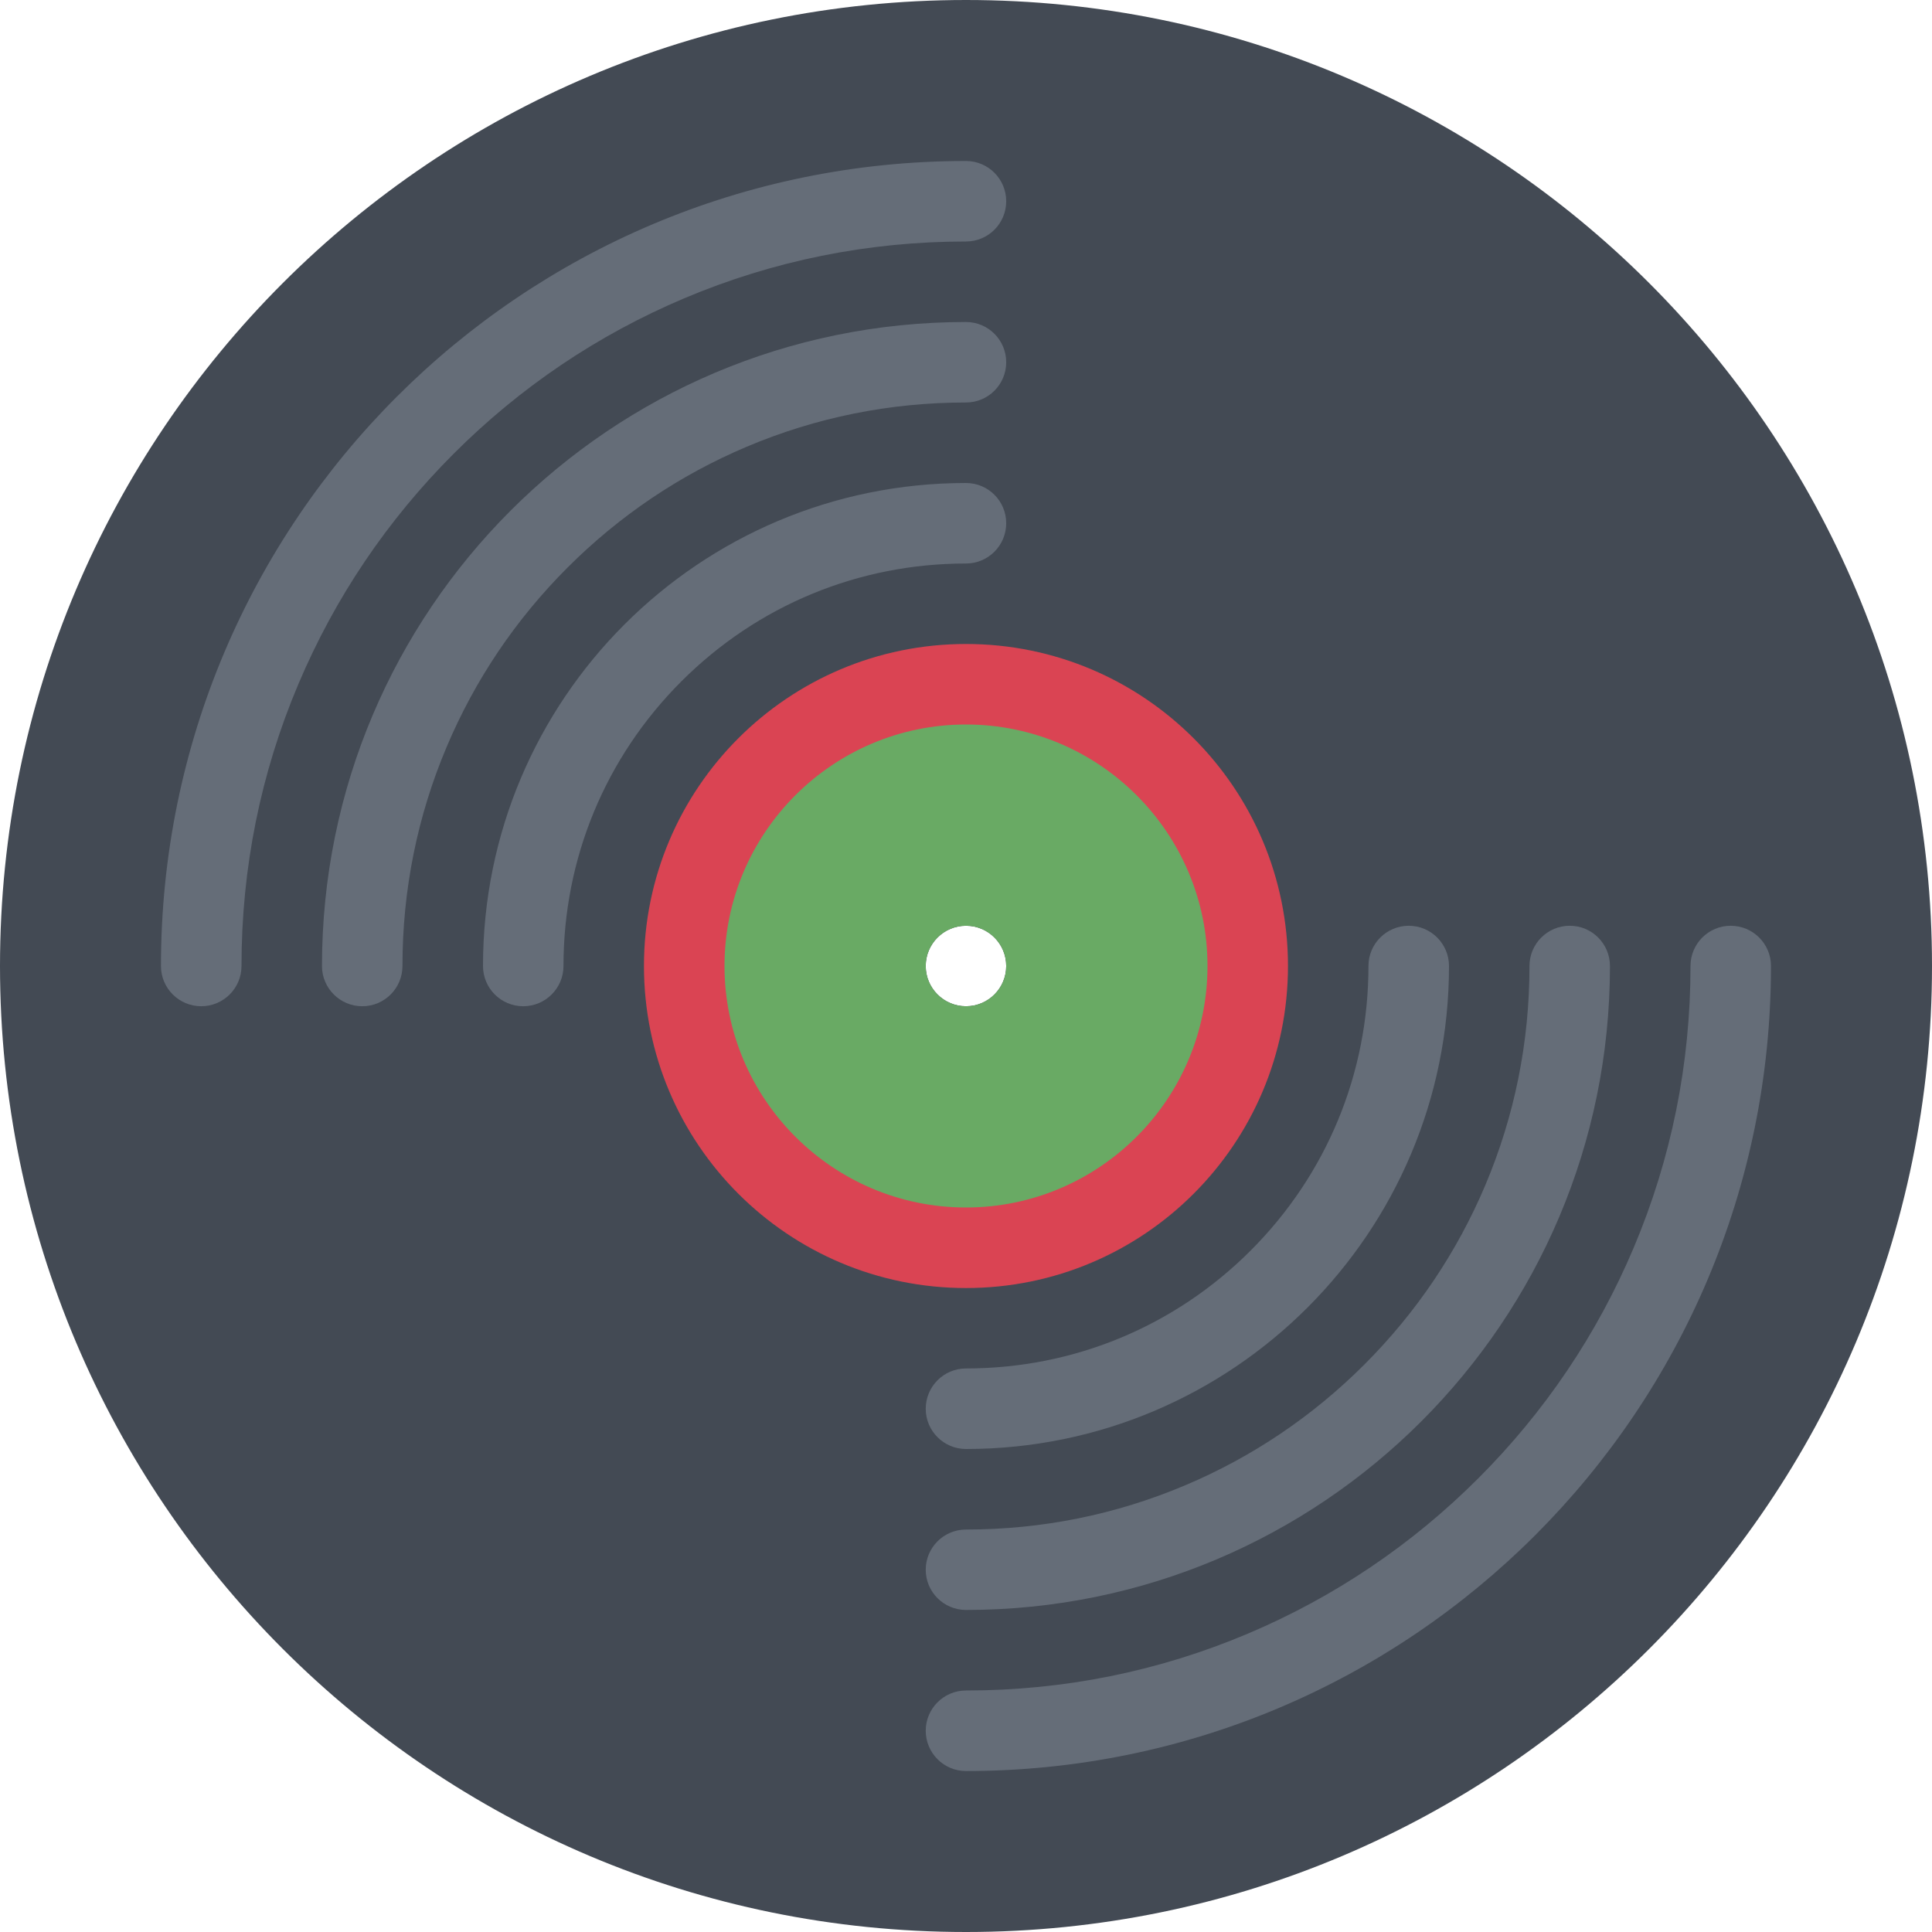 <?xml version="1.0" encoding="utf-8"?>
<!-- Uploaded to: SVG Repo, www.svgrepo.com, Generator: SVG Repo Mixer Tools -->
<!DOCTYPE svg PUBLIC "-//W3C//DTD SVG 1.1//EN" "http://www.w3.org/Graphics/SVG/1.1/DTD/svg11.dtd">
<svg xmlns="http://www.w3.org/2000/svg" xmlns:xlink="http://www.w3.org/1999/xlink" version="1.1" id="Layer_1"  width="512" height="512" viewBox="0 0 512 512" enable-background="new 0 0 512 512" xml:space="preserve">
<g id="vinyl_record">
	<g>
		<path fill="#434A54" d="M256,0C114.609,0,0,114.617,0,256c0,141.375,114.609,256,256,256c141.375,0,256-114.625,256-256    C512,114.617,397.375,0,256,0z M256,266.664c-5.891,0-10.672-4.773-10.672-10.664s4.781-10.664,10.672-10.664    s10.656,4.773,10.656,10.664S261.891,266.664,256,266.664z"/>
	</g>
	<g>
		<path fill="#656D78" d="M197.875,118.391c18.391-7.781,37.953-11.727,58.125-11.727c5.891,0,10.656-4.773,10.656-10.664    S261.891,85.336,256,85.336c-94.266,0-170.672,76.406-170.672,170.664c0,5.891,4.781,10.664,10.672,10.664    s10.656-4.773,10.656-10.664c0-20.172,3.953-39.727,11.734-58.117c7.516-17.781,18.297-33.758,32.016-47.477    S180.094,125.914,197.875,118.391z"/>
		<path fill="#656D78" d="M314.109,393.609c-18.391,7.781-37.938,11.734-58.109,11.734c-5.891,0-10.672,4.766-10.672,10.656    s4.781,10.656,10.672,10.656c94.25,0,170.656-76.406,170.656-170.656c0-5.891-4.766-10.664-10.656-10.664    s-10.672,4.773-10.672,10.664c0,20.172-3.938,39.719-11.719,58.125c-7.531,17.781-18.297,33.75-32.016,47.469    S331.891,386.094,314.109,393.609z"/>
		<path fill="#656D78" d="M181.266,79.078C204.922,69.07,230.062,64,256,64c5.891,0,10.656-4.773,10.656-10.664    S261.891,42.664,256,42.664C138.172,42.664,42.656,138.18,42.656,256c0,5.891,4.781,10.664,10.672,10.664S64,261.891,64,256    c0-25.93,5.062-51.07,15.078-74.727c9.672-22.859,23.516-43.398,41.156-61.039S158.406,88.75,181.266,79.078z"/>
		<path fill="#656D78" d="M256,149.336c5.891,0,10.656-4.781,10.656-10.672S261.891,128,256,128l0,0c-70.703,0-128,57.305-128,128    c0,5.891,4.766,10.664,10.656,10.664s10.672-4.773,10.672-10.664c0-28.492,11.094-55.281,31.234-75.422    c20.156-20.148,46.938-31.242,75.422-31.242H256z"/>
		<path fill="#656D78" d="M245.328,373.344c0,5.875,4.781,10.656,10.672,10.656c70.688,0,128-57.312,128-128    c0-5.891-4.781-10.664-10.672-10.664s-10.672,4.773-10.672,10.664c0,28.5-11.094,55.281-31.234,75.422    S284.484,362.656,256,362.656C250.109,362.656,245.328,367.438,245.328,373.344z"/>
		<path fill="#656D78" d="M458.656,245.336c-5.891,0-10.656,4.773-10.656,10.664c0,25.938-5.078,51.062-15.078,74.719    c-9.672,22.875-23.516,43.406-41.156,61.047s-38.188,31.484-61.047,41.156C307.062,442.938,281.922,448,256,448    c-5.891,0-10.672,4.781-10.672,10.656c0,5.906,4.781,10.688,10.672,10.688c117.812,0,213.328-95.531,213.328-213.344    C469.328,250.109,464.547,245.336,458.656,245.336z"/>
	</g>
	<path fill="#69AA64" d="M256,181.336c-41.172,0-74.672,33.492-74.672,74.664s33.5,74.656,74.672,74.656   s74.656-33.484,74.656-74.656S297.172,181.336,256,181.336z M256,266.664c-5.891,0-10.672-4.773-10.672-10.664   s4.781-10.664,10.672-10.664s10.656,4.773,10.656,10.664S261.891,266.664,256,266.664z"/>
	<path fill="#DA4453" d="M256,170.664c-47.125,0-85.344,38.211-85.344,85.336s38.219,85.344,85.344,85.344   s85.328-38.219,85.328-85.344S303.125,170.664,256,170.664z M256,320c-35.297,0-64-28.719-64-64c0-35.289,28.703-64,64-64   c35.281,0,64,28.711,64,64C320,291.281,291.281,320,256,320z"/>
</g>
</svg>